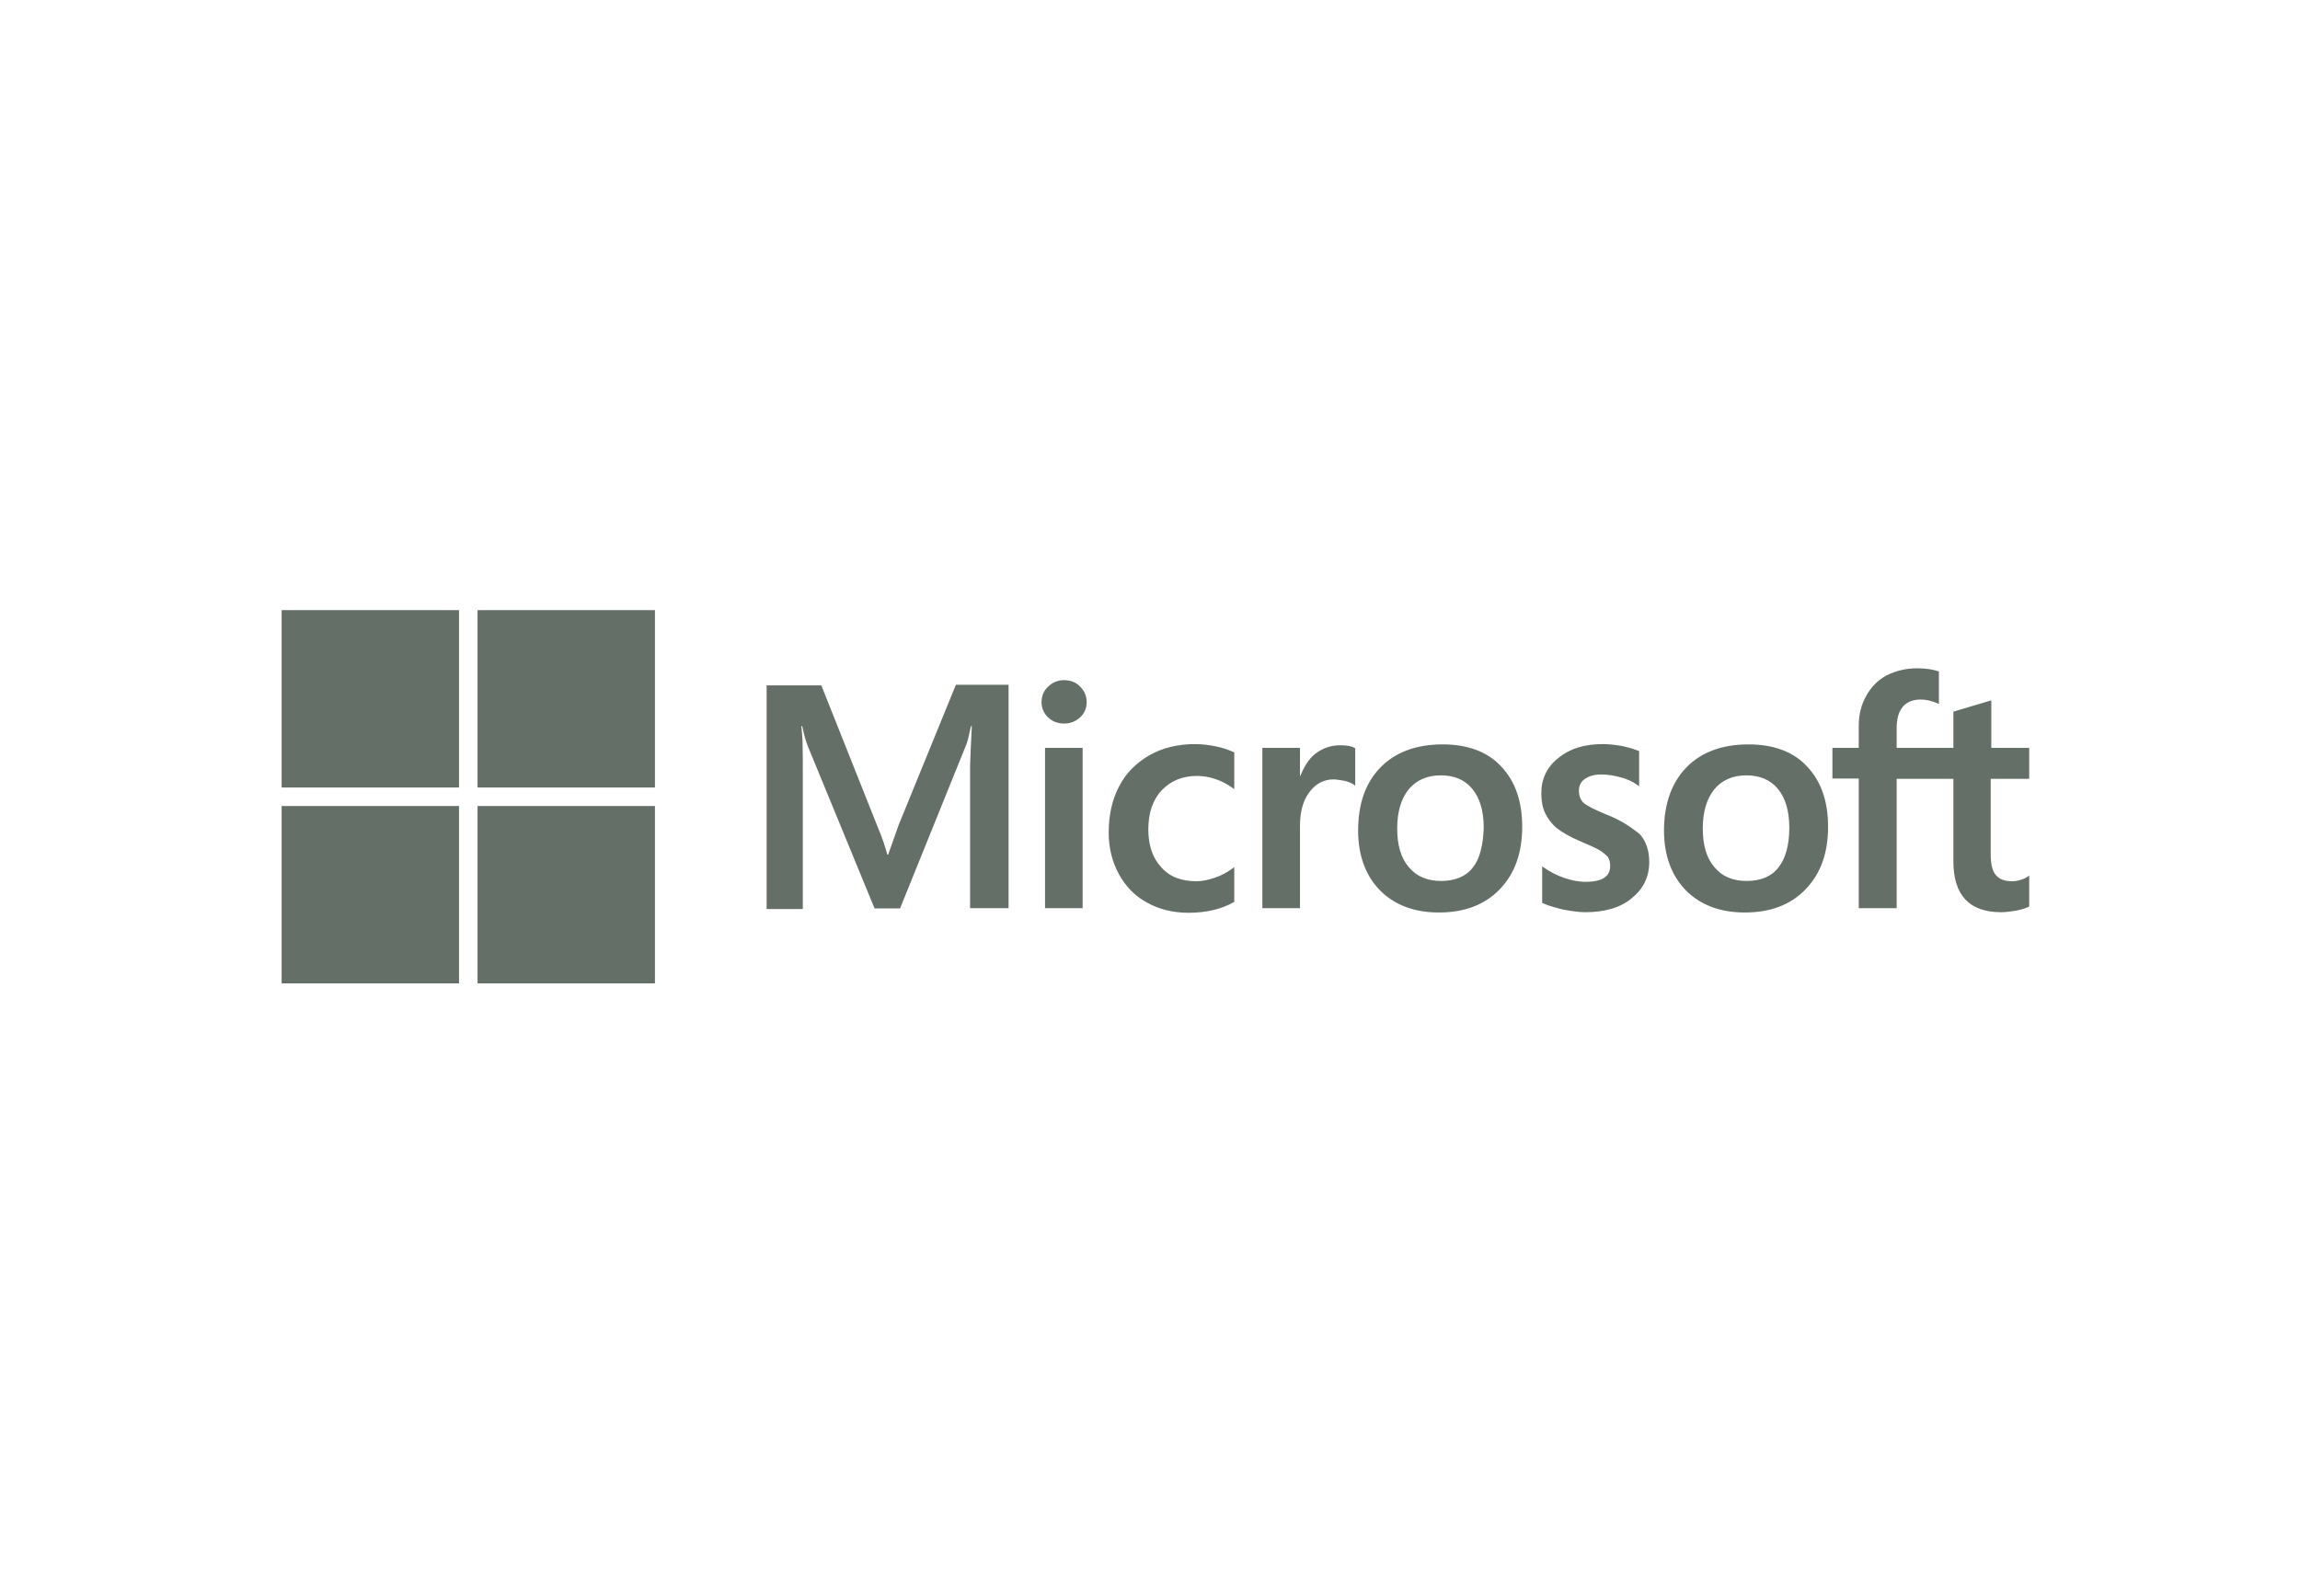 <svg width="196" height="136" viewBox="0 0 196 136" fill="none" xmlns="http://www.w3.org/2000/svg">
<path d="M76.576 70.323L75.688 72.838H75.614C75.466 72.271 75.195 71.408 74.751 70.372L69.991 58.412H65.331V77.474H68.413V65.711C68.413 64.972 68.413 64.133 68.388 63.097C68.364 62.58 68.314 62.185 68.29 61.889H68.364C68.512 62.629 68.684 63.171 68.808 63.517L74.529 77.425H76.699L82.371 63.393C82.494 63.073 82.617 62.432 82.741 61.889H82.815C82.741 63.295 82.691 64.552 82.667 65.317V77.4H85.947V58.363H81.458L76.576 70.323ZM89.054 63.739H92.26V77.4H89.054V63.739ZM90.681 57.968C90.139 57.968 89.695 58.165 89.325 58.511C88.955 58.856 88.758 59.3 88.758 59.842C88.758 60.36 88.955 60.804 89.325 61.149C89.695 61.495 90.139 61.667 90.681 61.667C91.224 61.667 91.692 61.47 92.038 61.149C92.407 60.804 92.605 60.36 92.605 59.842C92.605 59.324 92.407 58.88 92.038 58.511C91.717 58.165 91.249 57.968 90.681 57.968ZM103.628 63.615C103.036 63.492 102.42 63.418 101.828 63.418C100.373 63.418 99.041 63.739 97.931 64.38C96.822 65.021 95.934 65.909 95.367 67.018C94.775 68.153 94.479 69.46 94.479 70.964C94.479 72.271 94.775 73.43 95.342 74.49C95.909 75.526 96.698 76.365 97.759 76.932C98.77 77.499 99.954 77.795 101.285 77.795C102.814 77.795 104.121 77.474 105.157 76.882L105.181 76.858V73.899L105.058 73.997C104.59 74.343 104.047 74.638 103.505 74.811C102.937 75.008 102.42 75.107 101.976 75.107C100.693 75.107 99.682 74.737 98.967 73.923C98.227 73.134 97.857 72.049 97.857 70.693C97.857 69.287 98.227 68.177 98.992 67.364C99.756 66.55 100.767 66.131 102 66.131C103.036 66.131 104.096 66.476 105.058 67.166L105.181 67.265V64.133L105.157 64.109C104.738 63.936 104.269 63.739 103.628 63.615ZM114.207 63.517C113.418 63.517 112.678 63.763 112.037 64.281C111.495 64.725 111.125 65.366 110.804 66.131H110.779V63.739H107.574V77.4H110.779V70.421C110.779 69.238 111.026 68.251 111.568 67.536C112.111 66.796 112.801 66.427 113.64 66.427C113.936 66.427 114.232 66.501 114.602 66.55C114.947 66.648 115.194 66.747 115.366 66.87L115.489 66.969V63.763L115.415 63.739C115.194 63.591 114.75 63.517 114.207 63.517ZM122.937 63.443C120.693 63.443 118.893 64.109 117.635 65.415C116.353 66.722 115.736 68.523 115.736 70.791C115.736 72.912 116.377 74.638 117.61 75.896C118.843 77.129 120.52 77.77 122.616 77.77C124.811 77.77 126.562 77.104 127.82 75.773C129.102 74.441 129.718 72.666 129.718 70.471C129.718 68.301 129.127 66.575 127.918 65.317C126.759 64.059 125.058 63.443 122.937 63.443ZM125.502 73.948C124.91 74.712 123.973 75.082 122.814 75.082C121.655 75.082 120.717 74.712 120.052 73.899C119.386 73.134 119.065 72.024 119.065 70.619C119.065 69.164 119.41 68.054 120.052 67.265C120.717 66.476 121.63 66.081 122.789 66.081C123.923 66.081 124.811 66.451 125.452 67.216C126.093 67.98 126.439 69.09 126.439 70.545C126.389 72.024 126.118 73.183 125.502 73.948ZM136.87 69.41C135.859 68.991 135.218 68.671 134.922 68.399C134.675 68.153 134.552 67.808 134.552 67.364C134.552 66.994 134.7 66.624 135.07 66.377C135.44 66.131 135.859 66.007 136.475 66.007C137.018 66.007 137.585 66.106 138.128 66.254C138.67 66.402 139.163 66.624 139.558 66.92L139.681 67.018V64.01L139.607 63.985C139.237 63.837 138.744 63.689 138.152 63.566C137.56 63.467 137.018 63.418 136.574 63.418C135.045 63.418 133.787 63.788 132.801 64.602C131.815 65.366 131.346 66.402 131.346 67.61C131.346 68.251 131.445 68.819 131.667 69.287C131.889 69.756 132.209 70.2 132.653 70.57C133.097 70.915 133.738 71.309 134.626 71.679C135.366 72 135.933 72.246 136.278 72.444C136.623 72.641 136.845 72.863 137.018 73.035C137.141 73.233 137.215 73.479 137.215 73.8C137.215 74.712 136.525 75.156 135.119 75.156C134.576 75.156 134.009 75.058 133.343 74.836C132.678 74.614 132.061 74.293 131.543 73.923L131.42 73.825V76.957L131.494 76.981C131.962 77.203 132.53 77.351 133.22 77.524C133.911 77.647 134.527 77.746 135.07 77.746C136.722 77.746 138.078 77.376 139.04 76.562C140.026 75.773 140.544 74.762 140.544 73.455C140.544 72.542 140.298 71.728 139.755 71.112C139.04 70.52 138.152 69.904 136.87 69.41ZM149.003 63.443C146.759 63.443 144.958 64.109 143.701 65.415C142.443 66.722 141.802 68.523 141.802 70.791C141.802 72.912 142.443 74.638 143.676 75.896C144.909 77.129 146.586 77.77 148.682 77.77C150.877 77.77 152.628 77.104 153.885 75.773C155.168 74.441 155.784 72.666 155.784 70.471C155.784 68.301 155.192 66.575 153.984 65.317C152.825 64.059 151.123 63.443 149.003 63.443ZM151.543 73.948C150.951 74.712 150.014 75.082 148.855 75.082C147.671 75.082 146.759 74.712 146.093 73.899C145.427 73.134 145.106 72.024 145.106 70.619C145.106 69.164 145.452 68.054 146.093 67.265C146.759 66.476 147.671 66.081 148.83 66.081C149.94 66.081 150.852 66.451 151.493 67.216C152.135 67.98 152.48 69.09 152.48 70.545C152.48 72.024 152.159 73.183 151.543 73.948ZM172.923 66.377V63.739H169.693V59.694L169.594 59.719L166.536 60.631L166.462 60.656V63.739H161.629V62.012C161.629 61.223 161.826 60.607 162.171 60.212C162.517 59.818 163.034 59.62 163.676 59.62C164.119 59.62 164.588 59.719 165.106 59.941L165.229 60.015V57.228L165.155 57.204C164.711 57.056 164.119 56.957 163.355 56.957C162.393 56.957 161.555 57.179 160.79 57.549C160.026 57.968 159.459 58.535 159.039 59.3C158.62 60.04 158.398 60.878 158.398 61.84V63.739H156.154V66.353H158.398V77.4H161.629V66.377H166.462V73.405C166.462 76.291 167.818 77.746 170.531 77.746C170.975 77.746 171.444 77.672 171.887 77.598C172.356 77.499 172.701 77.376 172.898 77.277L172.923 77.252V74.614L172.8 74.712C172.603 74.836 172.43 74.934 172.134 75.008C171.887 75.082 171.665 75.107 171.493 75.107C170.852 75.107 170.408 74.959 170.087 74.589C169.791 74.244 169.643 73.677 169.643 72.838V66.377H172.923Z" fill="#647067"/>
<path d="M24 52H39.117V67.117H24V52Z" fill="#647067"/>
<path d="M40.695 52H55.812V67.117H40.695V52Z" fill="#647067"/>
<path d="M24 68.695H39.117V83.812H24V68.695Z" fill="#647067"/>
<path d="M40.695 68.695H55.812V83.812H40.695V68.695Z" fill="#647067"/>
</svg>
